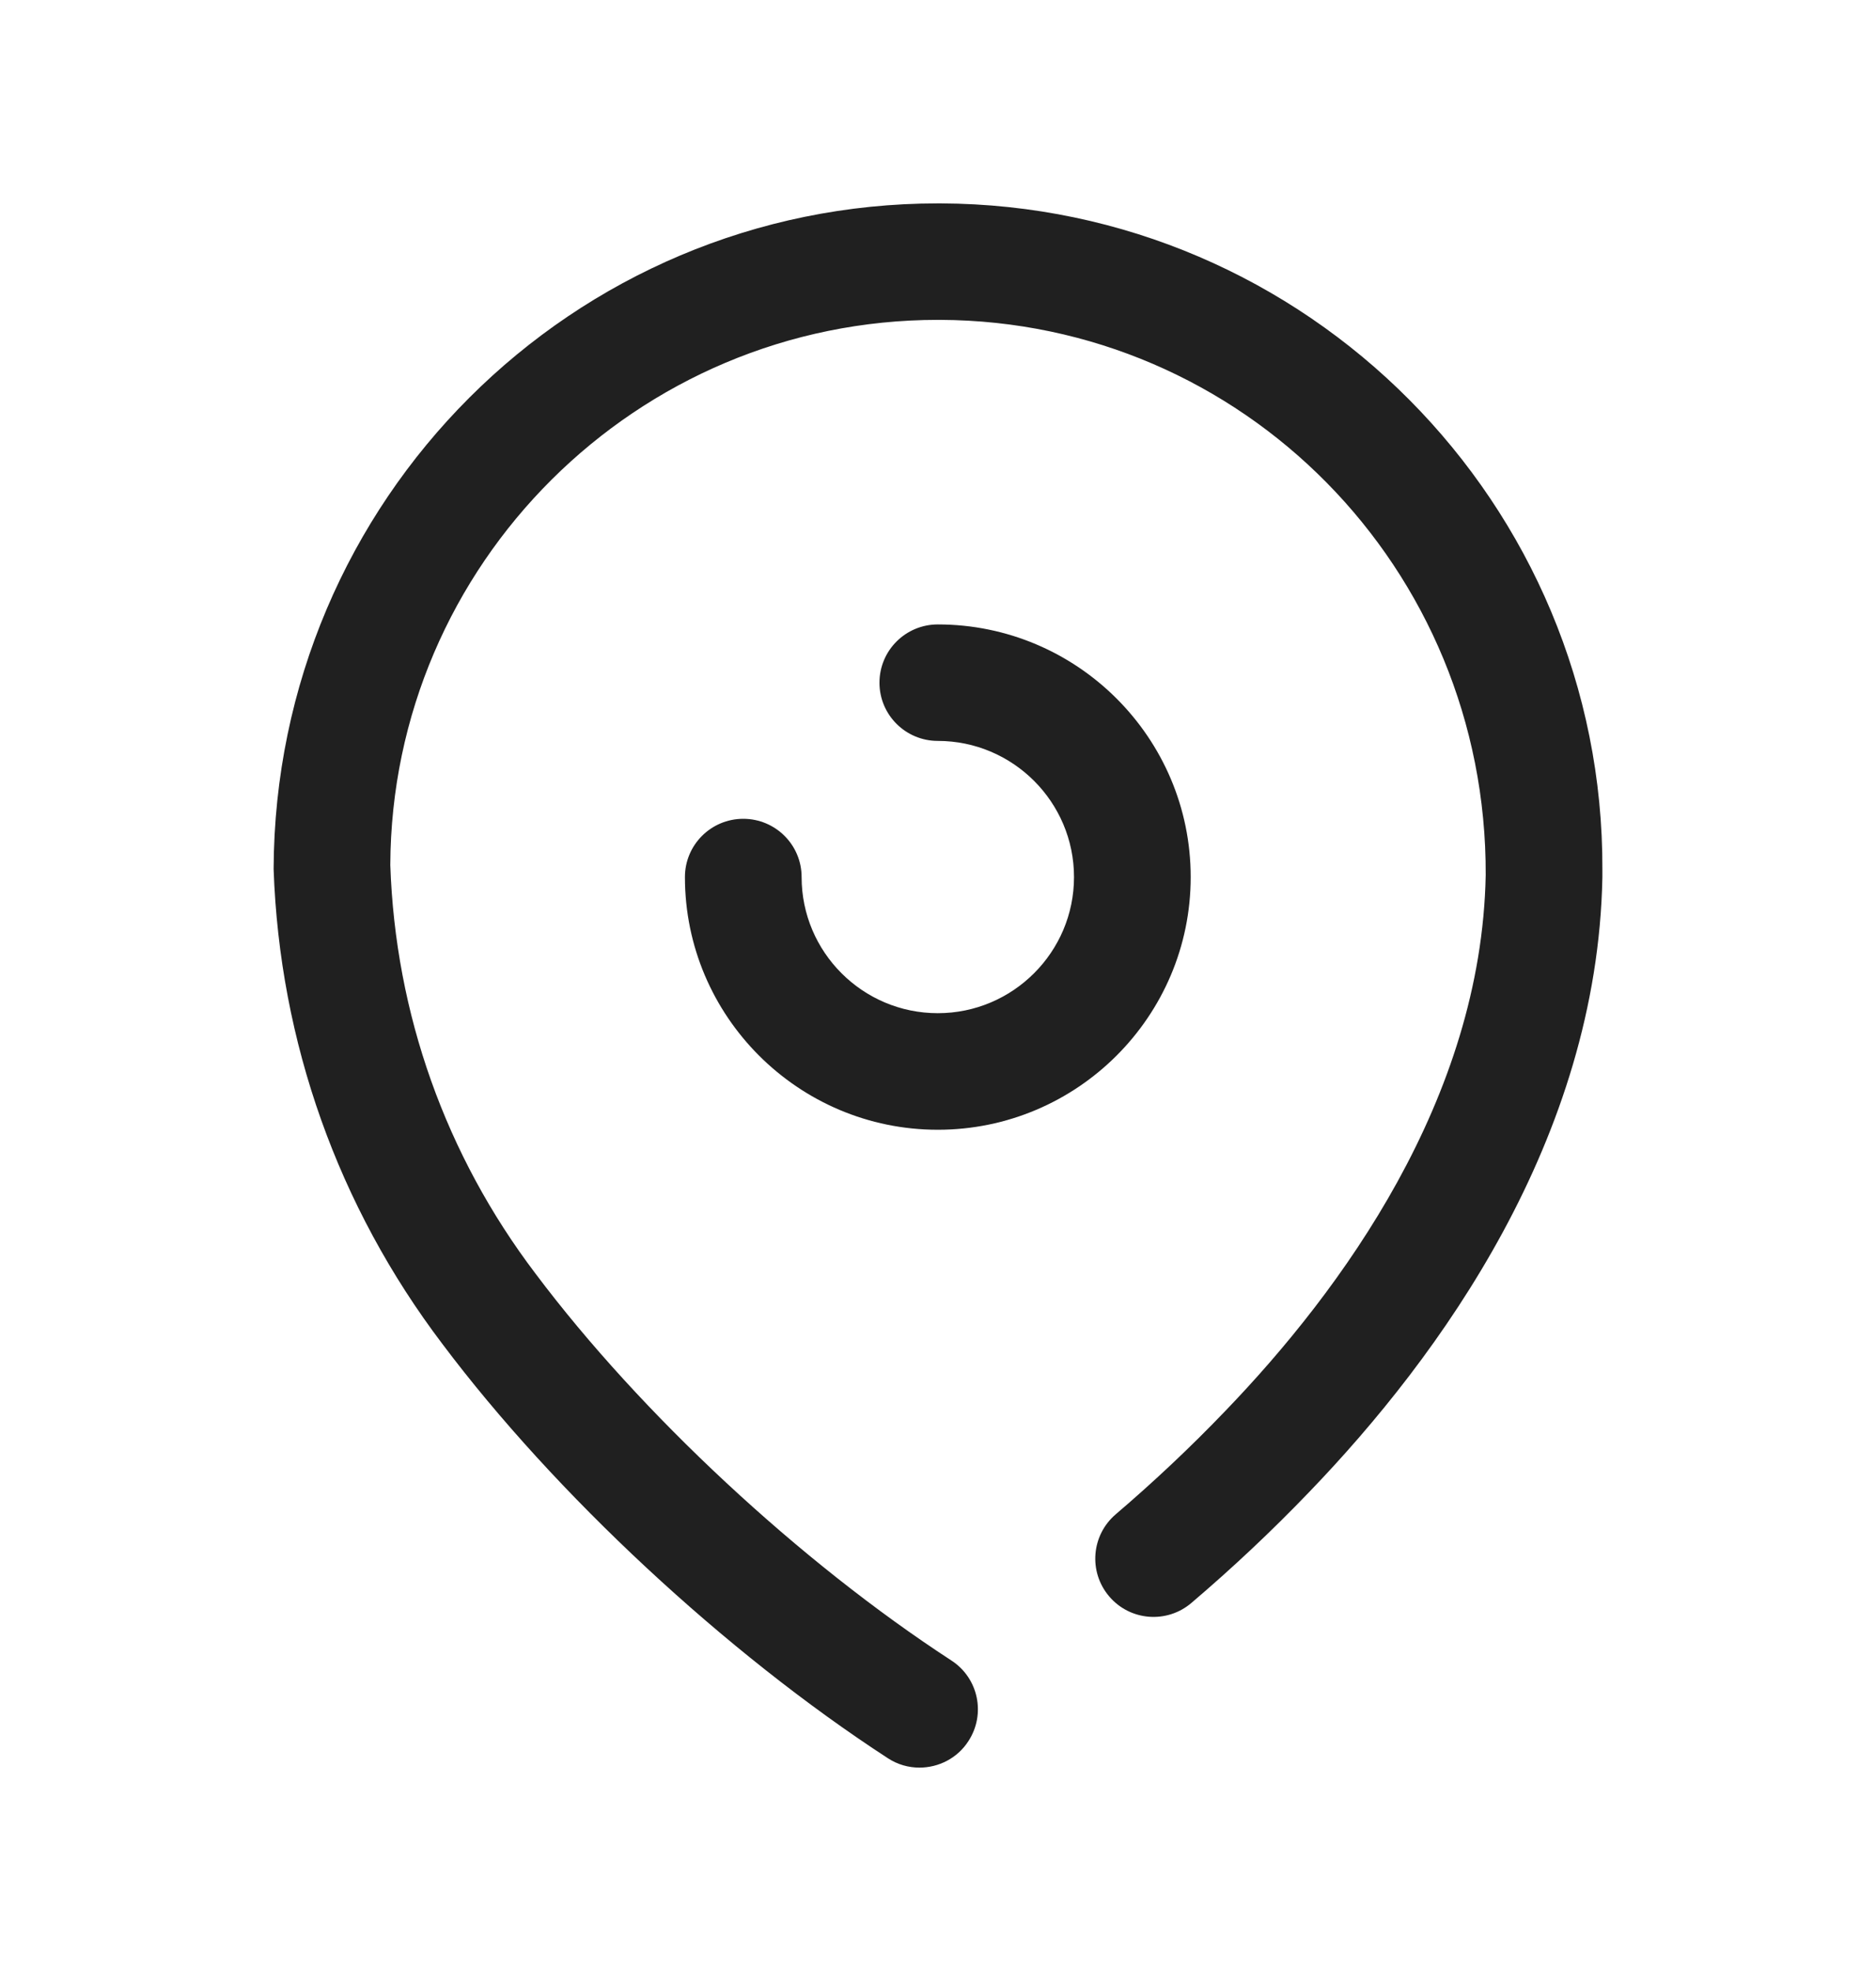 <svg width="20" height="21" viewBox="0 0 20 21" fill="none" xmlns="http://www.w3.org/2000/svg">
<path d="M10.028 2.167C13.933 2.182 17.099 5.368 17.083 9.268V9.346C17.03 12.133 15.355 14.446 13.959 15.895C13.561 16.31 13.138 16.707 12.702 17.078C12.441 17.301 12.049 17.271 11.826 17.01C11.602 16.748 11.634 16.357 11.895 16.134C12.299 15.789 12.692 15.42 13.062 15.034C14.304 13.745 15.794 11.707 15.839 9.323C15.852 6.049 13.243 3.421 10.023 3.408H10C6.79 3.408 4.173 6.01 4.161 9.217C4.215 10.802 4.751 12.308 5.71 13.571C6.83 15.062 8.528 16.641 10.143 17.692C10.431 17.879 10.512 18.263 10.324 18.551C10.206 18.734 10.006 18.833 9.802 18.833C9.686 18.833 9.569 18.801 9.464 18.732C7.735 17.608 5.916 15.916 4.717 14.32C3.604 12.853 2.981 11.103 2.917 9.26C2.932 5.321 6.107 2.167 10 2.167H10.028ZM9.998 6.653C11.484 6.653 12.694 7.86 12.694 9.345C12.694 10.829 11.484 12.037 9.998 12.037C8.512 12.037 7.302 10.829 7.302 9.345C7.302 9.001 7.581 8.724 7.924 8.724C8.267 8.724 8.546 9.001 8.546 9.345C8.546 10.144 9.197 10.795 9.998 10.795C10.798 10.795 11.45 10.144 11.45 9.345C11.45 8.545 10.798 7.894 9.998 7.894C9.655 7.894 9.376 7.617 9.376 7.274C9.376 6.93 9.655 6.653 9.998 6.653Z" fill="#202020"/>
</svg>
